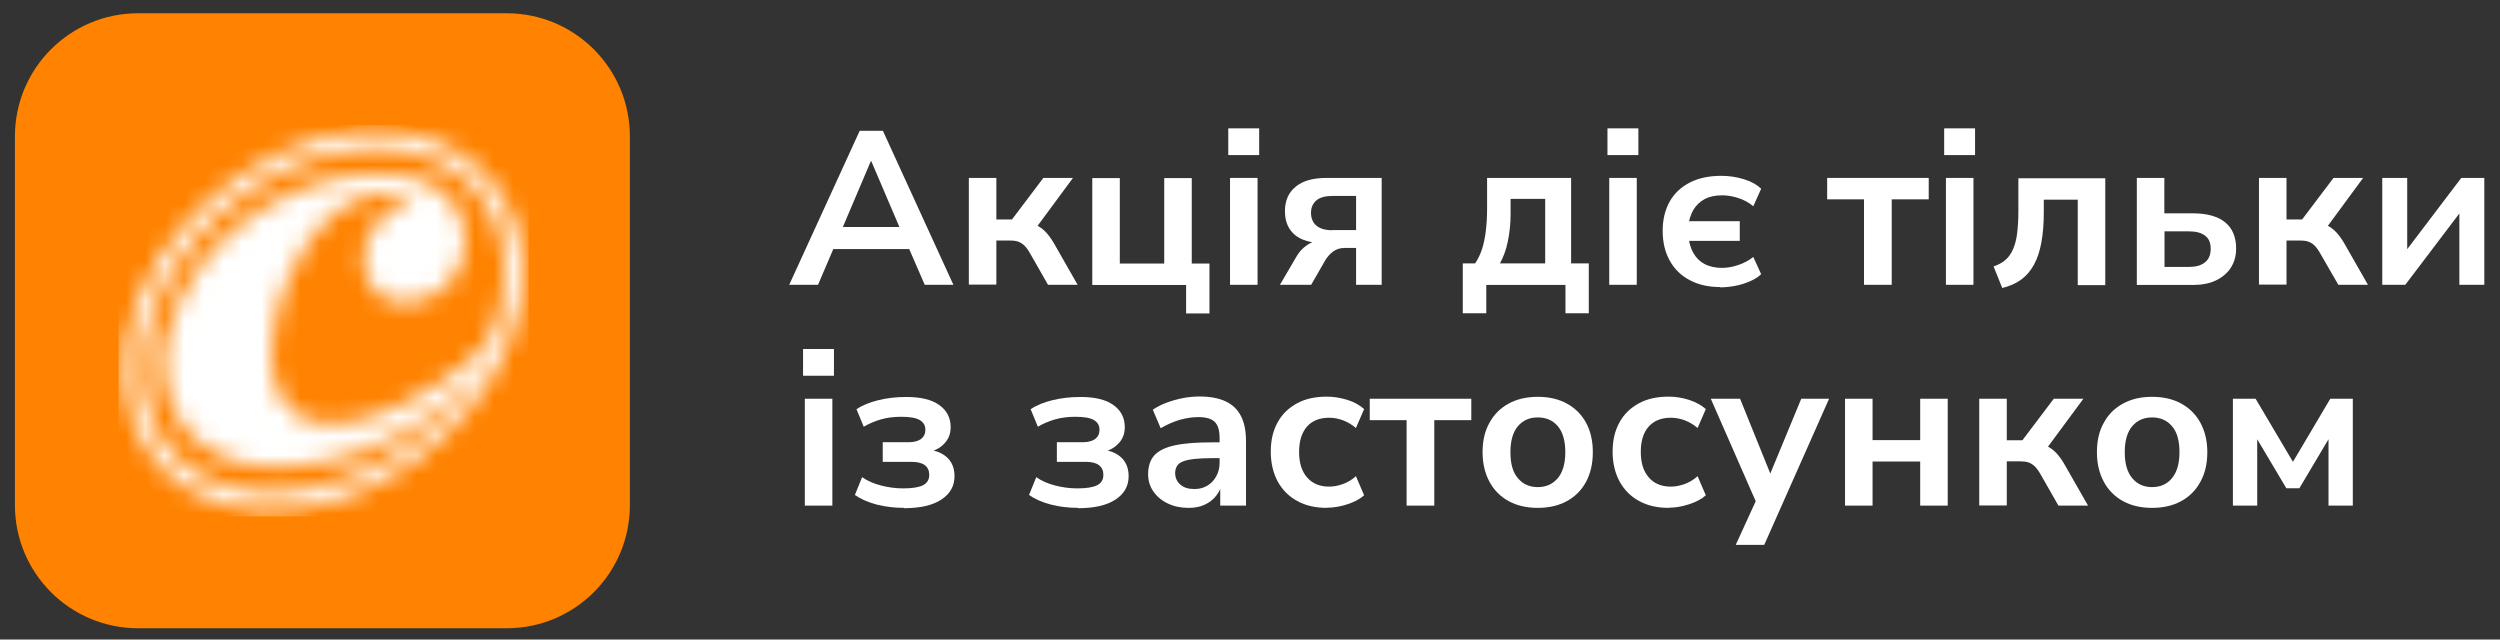 <svg width="129" height="33" viewBox="0 0 129 33" fill="none" xmlns="http://www.w3.org/2000/svg">
<rect x="0" y="0" width="129" height="33" fill="#333333" stroke="none"/>
<g clip-path="url(#clip0_1954_2682)">
<path d="M40.724 14.695L44.361 6.748H45.557L49.195 14.695H47.716L46.745 12.461L47.359 12.852H42.551L43.165 12.461L42.21 14.695H40.732H40.724ZM44.934 8.317L43.34 12.071L43.041 11.714H46.844L46.562 12.071L44.959 8.317H44.934Z" fill="white"/>
<path d="M49.992 14.696V9.181H51.412V11.324H52.218L53.837 9.181H55.365L53.322 11.947L53.015 11.498C53.223 11.523 53.406 11.581 53.563 11.664C53.729 11.756 53.879 11.88 54.02 12.038C54.161 12.204 54.302 12.403 54.435 12.644L55.606 14.696H54.078L53.148 13.068C53.048 12.893 52.949 12.761 52.857 12.669C52.758 12.578 52.658 12.511 52.542 12.47C52.425 12.428 52.284 12.412 52.118 12.412H51.412V14.687H49.992V14.696Z" fill="white"/>
<path d="M61.203 16.166V14.704H56.362V9.189H57.782V13.599H60.074V9.189H61.494V13.599H62.408V16.174H61.203V16.166Z" fill="white"/>
<path d="M63.379 8.002V6.623H64.973V8.002H63.379ZM63.47 14.696V9.181H64.89V14.696H63.47Z" fill="white"/>
<path d="M66.045 14.696L66.876 13.275C67.017 13.018 67.2 12.819 67.424 12.661C67.64 12.503 67.873 12.428 68.105 12.428H68.329V12.553C67.897 12.553 67.532 12.486 67.225 12.362C66.917 12.237 66.693 12.046 66.535 11.797C66.378 11.548 66.303 11.249 66.303 10.892C66.303 10.36 66.486 9.937 66.851 9.638C67.216 9.331 67.748 9.181 68.454 9.181H71.294V14.696H69.974V12.794H69.384C69.16 12.794 68.96 12.852 68.794 12.976C68.628 13.093 68.495 13.251 68.387 13.425L67.656 14.696H66.054H66.045ZM68.753 11.872H69.974V10.111H68.753C68.379 10.111 68.105 10.186 67.922 10.344C67.74 10.502 67.648 10.709 67.648 10.983C67.648 11.257 67.74 11.482 67.922 11.639C68.105 11.797 68.379 11.88 68.753 11.88V11.872Z" fill="white"/>
<path d="M75.48 16.166V13.591H76.119C76.269 13.358 76.393 13.109 76.476 12.844C76.559 12.578 76.626 12.271 76.667 11.93C76.709 11.59 76.734 11.199 76.734 10.751V9.181H81.069V13.591H81.982V16.166H80.778V14.704H76.692V16.166H75.488H75.48ZM77.398 13.591H79.732V10.261H77.946V11.075C77.946 11.548 77.896 12.005 77.805 12.453C77.713 12.902 77.572 13.275 77.398 13.591Z" fill="white"/>
<path d="M82.945 8.002V6.623H84.54V8.002H82.945ZM83.037 14.696V9.181H84.457V14.696H83.037Z" fill="white"/>
<path d="M88.759 14.812C88.161 14.812 87.638 14.695 87.189 14.455C86.741 14.222 86.4 13.882 86.159 13.45C85.918 13.018 85.794 12.503 85.794 11.913C85.794 11.324 85.918 10.825 86.159 10.394C86.4 9.97 86.749 9.646 87.206 9.414C87.662 9.181 88.202 9.073 88.825 9.073C89.216 9.073 89.606 9.131 89.988 9.248C90.37 9.364 90.661 9.53 90.876 9.738L90.47 10.643C90.245 10.452 89.98 10.31 89.697 10.219C89.415 10.128 89.132 10.078 88.867 10.078C88.501 10.078 88.202 10.144 87.953 10.277C87.712 10.41 87.521 10.593 87.38 10.825C87.247 11.058 87.156 11.332 87.114 11.639L86.99 11.415H89.772V12.428H86.99L87.114 12.138C87.148 12.495 87.231 12.802 87.38 13.059C87.521 13.309 87.721 13.5 87.97 13.633C88.219 13.757 88.518 13.823 88.858 13.823C89.124 13.823 89.406 13.774 89.697 13.674C89.988 13.574 90.245 13.441 90.47 13.259L90.876 14.147C90.727 14.289 90.536 14.413 90.303 14.513C90.071 14.612 89.83 14.695 89.564 14.745C89.299 14.795 89.025 14.828 88.759 14.828V14.812Z" fill="white"/>
<path d="M96.183 14.696V10.286H94.282V9.181H99.522V10.286H97.612V14.696H96.192H96.183Z" fill="white"/>
<path d="M100.319 8.002V6.623H101.913V8.002H100.319ZM100.41 14.696V9.181H101.83V14.696H100.41Z" fill="white"/>
<path d="M103.317 14.862L102.869 13.749C103.109 13.666 103.317 13.558 103.475 13.417C103.641 13.275 103.766 13.101 103.865 12.877C103.965 12.653 104.04 12.387 104.081 12.063C104.123 11.739 104.148 11.349 104.148 10.9V9.198H108.632V14.712H107.212V10.302H105.46V10.942C105.46 11.54 105.418 12.055 105.335 12.511C105.252 12.96 105.128 13.342 104.953 13.657C104.779 13.973 104.563 14.23 104.289 14.43C104.015 14.629 103.691 14.77 103.309 14.862H103.317Z" fill="white"/>
<path d="M110.26 14.696V9.181H111.68V11.008H113.15C113.889 11.008 114.446 11.166 114.82 11.473C115.193 11.781 115.384 12.229 115.384 12.827C115.384 13.201 115.293 13.533 115.11 13.815C114.928 14.098 114.67 14.313 114.338 14.471C114.006 14.629 113.615 14.704 113.15 14.704H110.26V14.696ZM111.689 13.774H112.943C113.3 13.774 113.574 13.699 113.773 13.541C113.973 13.383 114.072 13.151 114.072 12.835C114.072 12.52 113.973 12.296 113.773 12.154C113.574 12.005 113.3 11.938 112.943 11.938H111.689V13.774Z" fill="white"/>
<path d="M116.563 14.696V9.181H117.984V11.324H118.789L120.409 9.181H121.937L119.902 11.947L119.595 11.498C119.802 11.523 119.985 11.581 120.143 11.664C120.309 11.756 120.458 11.88 120.6 12.038C120.741 12.204 120.882 12.403 121.015 12.644L122.186 14.696H120.658L119.719 13.068C119.62 12.893 119.52 12.761 119.429 12.669C119.337 12.578 119.229 12.511 119.113 12.47C118.997 12.428 118.856 12.412 118.69 12.412H117.984V14.687H116.563V14.696Z" fill="white"/>
<path d="M122.925 14.696V9.181H124.212V13.251H123.913L127.002 9.181H128.19V14.696H126.903V10.61H127.21L124.112 14.696H122.925Z" fill="white"/>
<path d="M41.438 19.388V18.009H43.032V19.388H41.438ZM41.529 26.09V20.575H42.95V26.09H41.529Z" fill="white"/>
<path d="M46.645 26.206C46.147 26.206 45.674 26.148 45.225 26.032C44.785 25.915 44.411 25.749 44.112 25.542L44.486 24.62C44.752 24.811 45.076 24.952 45.458 25.052C45.84 25.151 46.222 25.201 46.612 25.201C47.085 25.201 47.426 25.143 47.634 25.035C47.849 24.919 47.949 24.744 47.949 24.503C47.949 24.288 47.874 24.122 47.725 24.005C47.575 23.889 47.343 23.831 47.027 23.831H45.549V22.818H46.894C47.169 22.818 47.376 22.759 47.526 22.652C47.675 22.535 47.75 22.378 47.75 22.178C47.75 21.962 47.658 21.796 47.468 21.68C47.285 21.564 46.961 21.506 46.512 21.506C46.13 21.506 45.782 21.547 45.466 21.638C45.15 21.73 44.843 21.854 44.569 22.02L44.195 21.115C44.503 20.908 44.885 20.758 45.316 20.65C45.757 20.542 46.23 20.484 46.761 20.484C47.509 20.484 48.074 20.617 48.464 20.899C48.854 21.173 49.054 21.555 49.054 22.045C49.054 22.394 48.937 22.685 48.697 22.917C48.464 23.158 48.148 23.299 47.75 23.349V23.191C48.065 23.208 48.34 23.274 48.564 23.391C48.788 23.507 48.962 23.665 49.079 23.864C49.195 24.063 49.253 24.296 49.253 24.57C49.253 25.077 49.029 25.475 48.58 25.774C48.132 26.073 47.484 26.223 46.645 26.223V26.206Z" fill="white"/>
<path d="M55.631 26.206C55.132 26.206 54.659 26.148 54.211 26.032C53.77 25.915 53.397 25.749 53.098 25.542L53.471 24.62C53.737 24.811 54.061 24.952 54.443 25.052C54.825 25.151 55.207 25.201 55.597 25.201C56.071 25.201 56.411 25.143 56.619 25.035C56.835 24.919 56.934 24.744 56.934 24.503C56.934 24.288 56.86 24.122 56.71 24.005C56.561 23.889 56.328 23.831 56.013 23.831H54.534V22.818H55.88C56.154 22.818 56.361 22.759 56.511 22.652C56.66 22.535 56.735 22.378 56.735 22.178C56.735 21.962 56.644 21.796 56.453 21.68C56.27 21.564 55.946 21.506 55.498 21.506C55.116 21.506 54.767 21.547 54.451 21.638C54.136 21.73 53.828 21.854 53.554 22.02L53.181 21.115C53.488 20.908 53.87 20.758 54.302 20.65C54.742 20.542 55.215 20.484 55.747 20.484C56.494 20.484 57.059 20.617 57.449 20.899C57.84 21.173 58.039 21.555 58.039 22.045C58.039 22.394 57.923 22.685 57.682 22.917C57.449 23.158 57.134 23.299 56.735 23.349V23.191C57.051 23.208 57.325 23.274 57.549 23.391C57.773 23.507 57.948 23.665 58.064 23.864C58.18 24.063 58.238 24.296 58.238 24.57C58.238 25.077 58.014 25.475 57.566 25.774C57.117 26.073 56.469 26.223 55.631 26.223V26.206Z" fill="white"/>
<path d="M61.328 26.206C60.929 26.206 60.564 26.131 60.248 25.974C59.932 25.824 59.683 25.608 59.509 25.351C59.326 25.085 59.243 24.794 59.243 24.462C59.243 24.055 59.351 23.739 59.559 23.499C59.775 23.266 60.115 23.092 60.597 22.984C61.078 22.876 61.718 22.826 62.524 22.826H63.097V23.64H62.54C62.183 23.64 61.884 23.657 61.643 23.681C61.402 23.706 61.203 23.748 61.054 23.806C60.904 23.864 60.796 23.939 60.738 24.038C60.68 24.138 60.638 24.254 60.638 24.396C60.638 24.645 60.721 24.844 60.904 25.002C61.078 25.16 61.319 25.234 61.635 25.234C61.884 25.234 62.108 25.176 62.299 25.06C62.49 24.944 62.648 24.786 62.756 24.578C62.872 24.379 62.931 24.146 62.931 23.881V22.585C62.931 22.211 62.847 21.937 62.681 21.771C62.515 21.605 62.233 21.522 61.834 21.522C61.527 21.522 61.203 21.572 60.879 21.663C60.555 21.755 60.223 21.904 59.891 22.095L59.484 21.14C59.683 21.007 59.916 20.883 60.182 20.783C60.456 20.683 60.738 20.6 61.037 20.542C61.336 20.484 61.618 20.459 61.884 20.459C62.432 20.459 62.881 20.542 63.238 20.708C63.595 20.874 63.852 21.123 64.027 21.456C64.201 21.788 64.293 22.22 64.293 22.751V26.09H62.964V24.919H63.055C63.005 25.185 62.897 25.409 62.739 25.6C62.582 25.791 62.391 25.94 62.15 26.048C61.917 26.156 61.643 26.206 61.344 26.206H61.328Z" fill="white"/>
<path d="M68.462 26.206C67.88 26.206 67.366 26.09 66.934 25.849C66.502 25.616 66.17 25.276 65.929 24.844C65.696 24.404 65.572 23.897 65.572 23.308C65.572 22.718 65.688 22.22 65.929 21.788C66.161 21.364 66.502 21.04 66.934 20.808C67.366 20.575 67.872 20.467 68.462 20.467C68.819 20.467 69.176 20.526 69.525 20.634C69.874 20.741 70.164 20.908 70.389 21.107L69.965 22.087C69.766 21.912 69.541 21.78 69.301 21.688C69.052 21.597 68.819 21.555 68.586 21.555C68.096 21.555 67.714 21.705 67.44 22.012C67.175 22.319 67.033 22.751 67.033 23.316C67.033 23.881 67.166 24.312 67.44 24.628C67.714 24.944 68.088 25.11 68.586 25.11C68.802 25.11 69.043 25.068 69.292 24.977C69.541 24.886 69.766 24.753 69.965 24.57L70.389 25.558C70.164 25.758 69.874 25.907 69.517 26.023C69.159 26.14 68.811 26.198 68.462 26.198V26.206Z" fill="white"/>
<path d="M72.581 26.09V21.68H70.679V20.575H75.919V21.68H74.009V26.09H72.589H72.581Z" fill="white"/>
<path d="M79.35 26.206C78.776 26.206 78.27 26.09 77.846 25.857C77.423 25.625 77.091 25.293 76.858 24.861C76.626 24.429 76.501 23.922 76.501 23.333C76.501 22.743 76.617 22.236 76.858 21.813C77.091 21.381 77.423 21.057 77.846 20.825C78.27 20.592 78.776 20.476 79.35 20.476C79.923 20.476 80.429 20.592 80.853 20.825C81.276 21.057 81.608 21.389 81.841 21.813C82.073 22.245 82.19 22.751 82.19 23.333C82.19 23.914 82.073 24.429 81.841 24.861C81.608 25.293 81.276 25.625 80.853 25.857C80.429 26.09 79.923 26.206 79.35 26.206ZM79.35 25.135C79.773 25.135 80.114 24.985 80.379 24.678C80.637 24.371 80.77 23.922 80.77 23.333C80.77 22.743 80.637 22.286 80.379 21.987C80.122 21.688 79.781 21.539 79.35 21.539C78.918 21.539 78.585 21.688 78.328 21.987C78.071 22.286 77.938 22.735 77.938 23.333C77.938 23.93 78.062 24.379 78.328 24.678C78.585 24.985 78.926 25.135 79.35 25.135Z" fill="white"/>
<path d="M86.102 26.206C85.52 26.206 85.005 26.09 84.573 25.849C84.142 25.616 83.809 25.276 83.569 24.844C83.336 24.404 83.211 23.897 83.211 23.308C83.211 22.718 83.328 22.22 83.569 21.788C83.801 21.364 84.142 21.04 84.573 20.808C85.005 20.575 85.512 20.467 86.102 20.467C86.459 20.467 86.816 20.526 87.156 20.634C87.505 20.75 87.796 20.908 88.02 21.107L87.596 22.087C87.397 21.912 87.173 21.78 86.932 21.688C86.683 21.597 86.45 21.555 86.218 21.555C85.728 21.555 85.346 21.705 85.072 22.012C84.798 22.319 84.665 22.751 84.665 23.316C84.665 23.881 84.798 24.312 85.072 24.628C85.338 24.944 85.719 25.11 86.218 25.11C86.434 25.11 86.674 25.068 86.924 24.977C87.173 24.886 87.397 24.753 87.596 24.57L88.02 25.558C87.796 25.758 87.505 25.907 87.148 26.023C86.791 26.14 86.442 26.198 86.093 26.198L86.102 26.206Z" fill="white"/>
<path d="M89.564 28.116L90.727 25.575V26.165L88.277 20.575H89.788L91.516 24.852H91.175L92.944 20.575H94.381L91.034 28.116H89.564Z" fill="white"/>
<path d="M95.204 26.09V20.575H96.624V22.71H99.082V20.575H100.502V26.09H99.082V23.814H96.624V26.09H95.204Z" fill="white"/>
<path d="M102.129 26.09V20.575H103.55V22.718H104.355L105.975 20.575H107.503L105.46 23.341L105.152 22.892C105.36 22.917 105.543 22.976 105.7 23.059C105.867 23.15 106.016 23.274 106.157 23.432C106.298 23.598 106.44 23.798 106.572 24.039L107.743 26.09H106.215L105.285 24.462C105.186 24.288 105.086 24.155 104.995 24.064C104.895 23.972 104.795 23.906 104.679 23.864C104.563 23.823 104.422 23.806 104.255 23.806H103.55V26.081H102.129V26.09Z" fill="white"/>
<path d="M111.049 26.206C110.468 26.206 109.97 26.09 109.546 25.857C109.123 25.625 108.79 25.293 108.558 24.861C108.325 24.429 108.201 23.922 108.201 23.333C108.201 22.743 108.317 22.236 108.558 21.813C108.79 21.381 109.123 21.057 109.546 20.825C109.97 20.592 110.468 20.476 111.049 20.476C111.631 20.476 112.129 20.592 112.552 20.825C112.976 21.057 113.308 21.389 113.541 21.813C113.773 22.245 113.898 22.751 113.898 23.333C113.898 23.914 113.782 24.429 113.541 24.861C113.308 25.293 112.976 25.625 112.552 25.857C112.129 26.09 111.622 26.206 111.049 26.206ZM111.049 25.135C111.473 25.135 111.813 24.985 112.071 24.678C112.328 24.371 112.461 23.922 112.461 23.333C112.461 22.743 112.336 22.286 112.071 21.987C111.813 21.688 111.473 21.539 111.049 21.539C110.626 21.539 110.285 21.688 110.028 21.987C109.77 22.286 109.637 22.735 109.637 23.333C109.637 23.93 109.77 24.379 110.028 24.678C110.285 24.985 110.626 25.135 111.049 25.135Z" fill="white"/>
<path d="M115.218 26.09V20.575H116.389L118.316 23.831L120.243 20.575H121.405V26.09H120.151V22.203H120.425L118.648 25.193H117.975L116.198 22.203H116.472V26.09H115.218Z" fill="white"/>
<path d="M26.149 0.685H7.123C3.614 0.685 0.77 3.53 0.77 7.038V26.065C0.77 29.574 3.614 32.418 7.123 32.418H26.149C29.658 32.418 32.502 29.574 32.502 26.065V7.038C32.502 3.53 29.658 0.685 26.149 0.685Z" fill="#FF8200"/>
<mask id="mask0_1954_2682" style="mask-type:luminance" maskUnits="userSpaceOnUse" x="6" y="6" width="21" height="21">
<path d="M25.916 10.086C24.762 8.218 22.777 7.055 20.327 6.814C15.104 6.299 9.174 10.194 7.131 15.501C6.076 18.225 6.209 20.966 7.488 23.034C8.642 24.902 10.627 26.065 13.077 26.306C13.169 26.314 13.268 26.322 13.36 26.331C18.517 26.679 24.264 22.826 26.274 17.619C27.328 14.895 27.195 12.146 25.916 10.086ZM25.501 17.046C24.696 18.964 20.676 21.099 19.015 21.564C17.446 21.987 16.225 21.937 15.436 21.472C14.364 20.833 13.733 19.288 14.107 17.096C14.373 15.543 14.622 14.97 15.021 14.081C17.404 8.807 21.399 9.929 21.166 10.327C20.767 10.46 20.41 10.676 20.41 10.676C19.779 11.025 18.774 12.03 18.758 13.259C18.75 14.048 18.974 14.687 19.405 15.094C19.837 15.501 20.452 15.684 21.158 15.609C22.719 15.443 23.973 14.247 24.006 12.503C24.031 11.556 23.749 10.792 23.184 10.227C22.287 9.331 21.249 8.882 18.949 8.982C15.411 9.131 10.046 11.756 8.584 17.386C8.094 19.288 8.817 21.564 9.971 22.585C11.574 24.005 13.542 24.503 16.964 23.806C19.754 23.233 22.644 21.481 24.43 19.487C24.505 19.404 24.621 19.462 24.555 19.562C22.063 23.258 17.197 25.782 13.16 25.384C11.001 25.176 9.265 24.163 8.26 22.535C7.139 20.716 7.031 18.267 7.978 15.808C9.847 10.95 15.187 7.354 19.97 7.678C20.062 7.678 20.145 7.695 20.236 7.703C22.395 7.91 24.131 8.924 25.136 10.551C26.224 12.312 26.348 14.662 25.501 17.038" fill="white"/>
</mask>
<g mask="url(#mask0_1954_2682)">
<path d="M27.278 6.457H6.117V26.646H27.278V6.457Z" fill="white"/>
</g>
</g>
<defs>
<clipPath id="clip0_1954_2682">
<rect width="127.421" height="31.733" fill="white" transform="translate(0.77 0.685)"/>
</clipPath>
</defs>
</svg>
